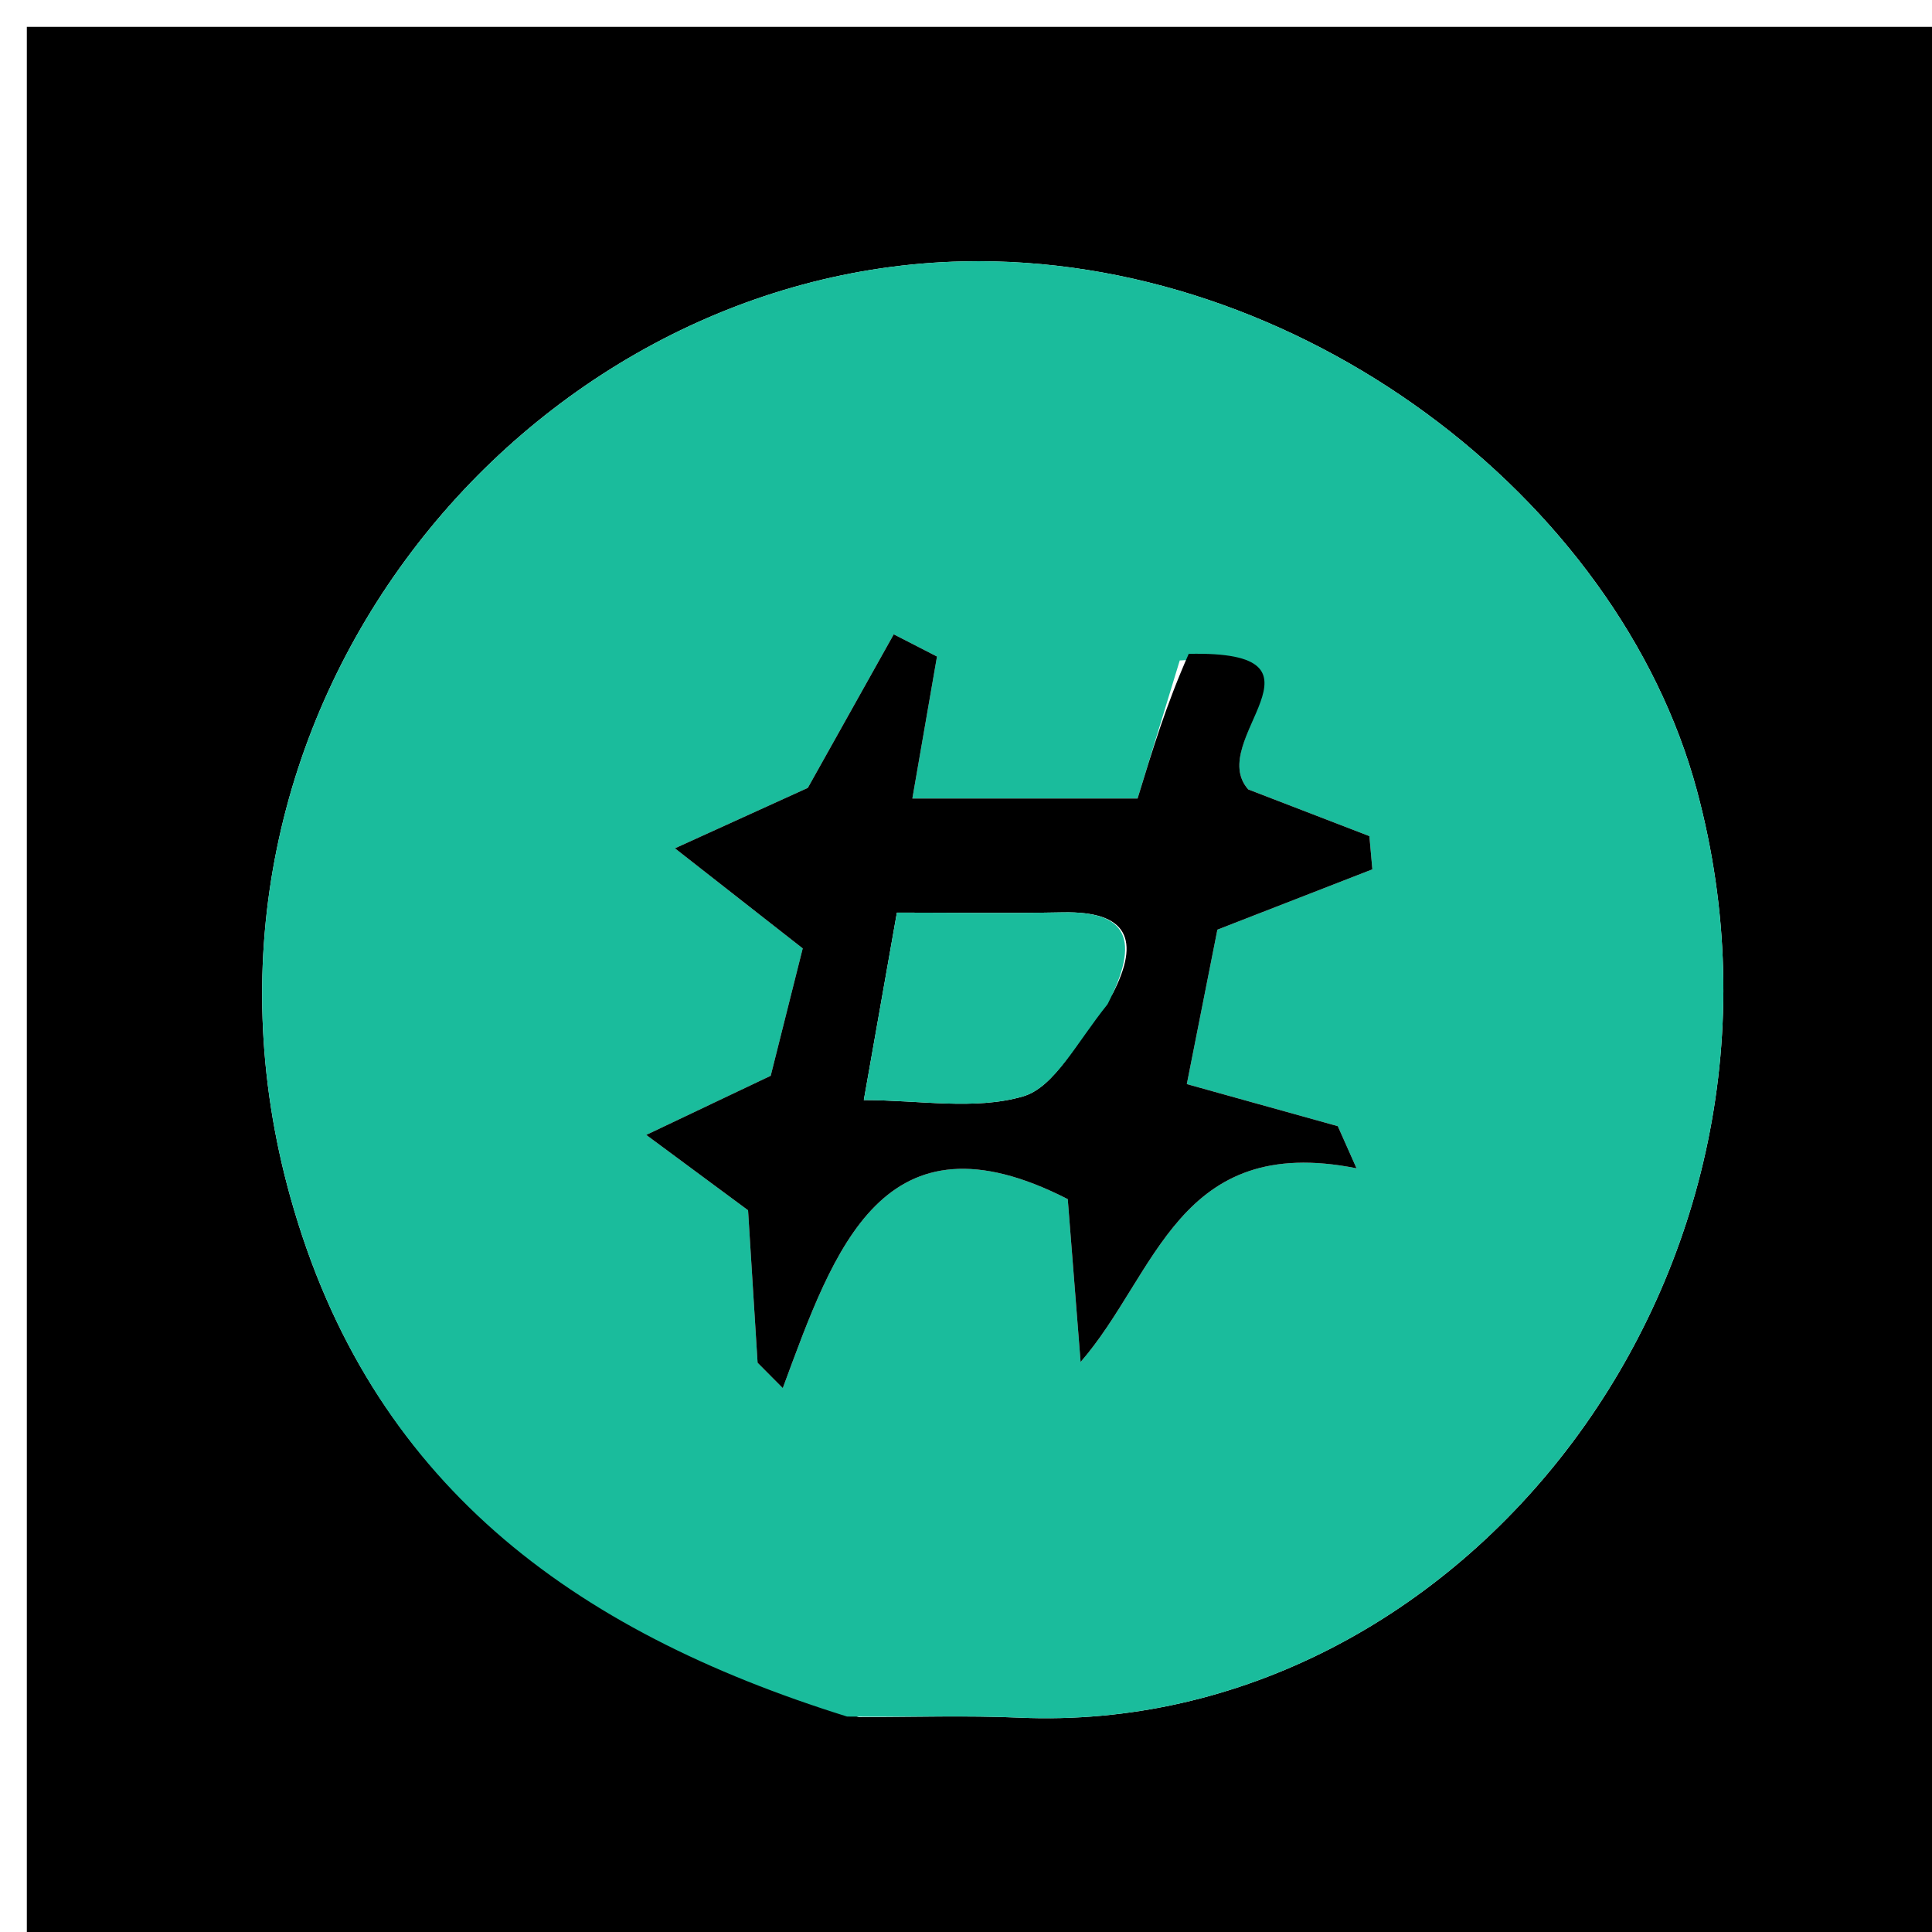 <svg version="1.1" id="Layer_1" xmlns="http://www.w3.org/2000/svg" xmlns:xlink="http://www.w3.org/1999/xlink" x="0px" y="0px"
	 width="100%" viewBox="0 0 72 72" enable-background="new 0 0 72 72" xml:space="preserve">
<path fill="#000000" opacity="1" stroke="none" 
	d="
M42,73 
	C28,73 14.5,73 1,73 
	C1,49 1,25 1,1 
	C25,1 49,1 73,1 
	C73,25 73,49 73,73 
	C62.833,73 52.667,73 42,73 
M32.007,63.991 
	C34.003,63.994 36.002,63.925 37.994,64.012 
	C54.522,64.734 68.052,47.377 63.241,29.466 
	C60.307,18.543 48.385,9.461 35.89,9.741 
	C19.541,10.107 5.785,26.609 10.826,44.63 
	C13.793,55.235 21.273,60.758 32.007,63.991 
z"/>
<path fill="#1ABC9C" opacity="1" stroke="none" 
	d="
M31.568,63.971 
	C21.273,60.758 13.793,55.235 10.826,44.63 
	C5.785,26.609 19.541,10.107 35.89,9.741 
	C48.385,9.461 60.307,18.543 63.241,29.466 
	C68.052,47.377 54.522,64.734 37.994,64.012 
	C36.002,63.925 34.003,63.994 31.568,63.971 
M43.966,24.613 
	C43.46,26.271 42.953,27.929 42.394,29.758 
	C39.748,29.758 36.992,29.758 34.001,29.758 
	C34.34,27.807 34.629,26.137 34.919,24.467 
	C34.382,24.191 33.844,23.916 33.307,23.64 
	C32.207,25.605 31.108,27.57 30.105,29.362 
	C28.525,30.08 26.839,30.847 25.152,31.614 
	C26.643,32.782 28.134,33.949 29.915,35.344 
	C29.532,36.867 29.029,38.868 28.722,40.091 
	C26.768,41.019 25.425,41.657 24.083,42.295 
	C25.34,43.225 26.597,44.155 27.878,45.103 
	C27.994,46.95 28.113,48.868 28.233,50.786 
	C28.546,51.101 28.859,51.416 29.172,51.731 
	C31.091,46.538 32.91,41.166 39.792,44.688 
	C39.945,46.618 40.108,48.688 40.271,50.758 
	C43.127,47.47 43.899,42.215 50.554,43.539 
	C50.321,43.016 50.089,42.492 49.856,41.969 
	C47.956,41.44 46.057,40.91 44.229,40.401 
	C44.647,38.294 45.051,36.251 45.369,34.646 
	C47.502,33.816 49.323,33.107 51.144,32.398 
	C51.107,31.985 51.07,31.573 51.033,31.16 
	C49.356,30.514 47.68,29.868 46.519,29.42 
	C44.89,27.588 50.104,24.238 43.966,24.613 
z"/>
<path fill="#000000" opacity="1" stroke="none" 
	d="
M44.3,24.367 
	C50.104,24.238 44.89,27.588 46.519,29.42 
	C47.68,29.868 49.356,30.514 51.033,31.16 
	C51.07,31.573 51.107,31.985 51.144,32.398 
	C49.323,33.107 47.502,33.816 45.369,34.646 
	C45.051,36.251 44.647,38.294 44.229,40.401 
	C46.057,40.91 47.956,41.44 49.856,41.969 
	C50.089,42.492 50.321,43.016 50.554,43.539 
	C43.899,42.215 43.127,47.47 40.271,50.758 
	C40.108,48.688 39.945,46.618 39.792,44.688 
	C32.91,41.166 31.091,46.538 29.172,51.731 
	C28.859,51.416 28.546,51.101 28.233,50.786 
	C28.113,48.868 27.994,46.95 27.878,45.103 
	C26.597,44.155 25.34,43.225 24.083,42.295 
	C25.425,41.657 26.768,41.019 28.722,40.091 
	C29.029,38.868 29.532,36.867 29.915,35.344 
	C28.134,33.949 26.643,32.782 25.152,31.614 
	C26.839,30.847 28.525,30.08 30.105,29.362 
	C31.108,27.57 32.207,25.605 33.307,23.64 
	C33.844,23.916 34.382,24.191 34.919,24.467 
	C34.629,26.137 34.34,27.807 34.001,29.758 
	C36.992,29.758 39.748,29.758 42.394,29.758 
	C42.953,27.929 43.46,26.271 44.3,24.367 
M41.465,37.033 
	C42.514,35.005 42.013,33.955 39.614,34.001 
	C37.521,34.042 35.427,34.01 33.425,34.01 
	C32.98,36.533 32.624,38.552 32.192,40.997 
	C34.268,40.997 36.323,41.381 38.117,40.862 
	C39.301,40.519 40.108,38.878 41.465,37.033 
z"/>
<path fill="#1ABC9C" opacity="1" stroke="none" 
	d="
M41.275,37.426 
	C40.108,38.878 39.301,40.519 38.117,40.862 
	C36.323,41.381 34.268,40.997 32.192,40.997 
	C32.624,38.552 32.98,36.533 33.425,34.01 
	C35.427,34.01 37.521,34.042 39.614,34.001 
	C42.013,33.955 42.514,35.005 41.275,37.426 
z"/>
</svg>